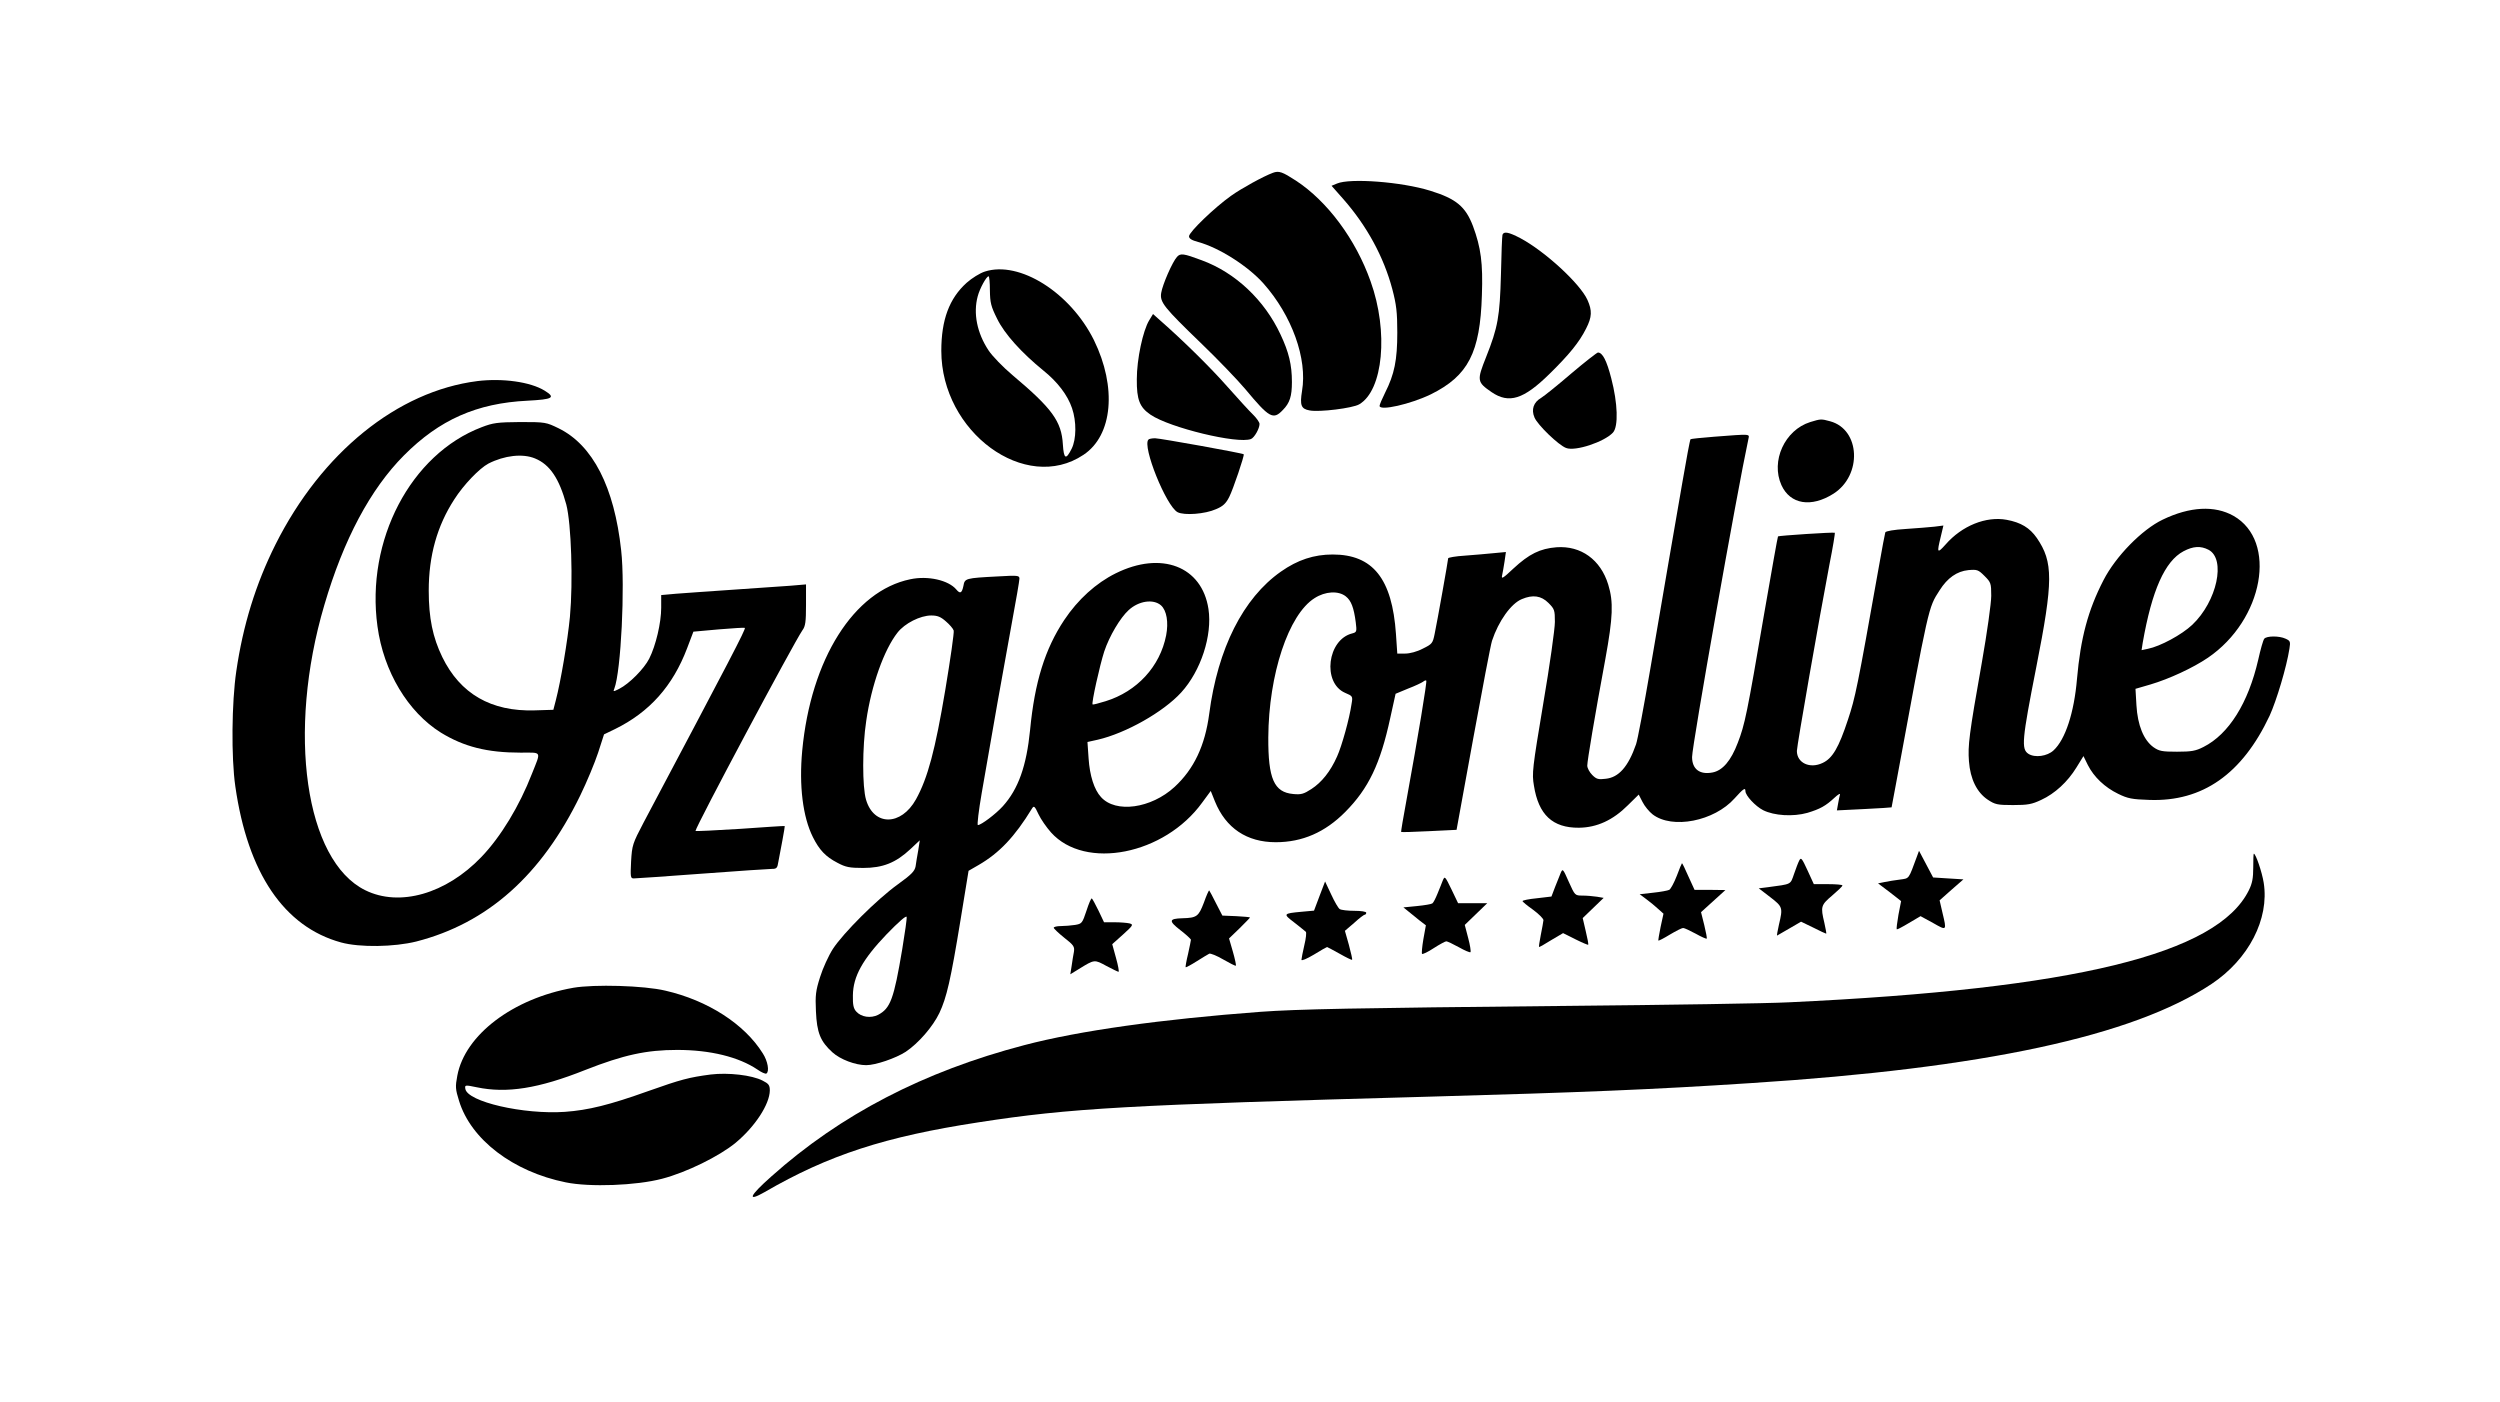 <?xml version="1.0" standalone="no"?>
<!DOCTYPE svg PUBLIC "-//W3C//DTD SVG 20010904//EN"
 "http://www.w3.org/TR/2001/REC-SVG-20010904/DTD/svg10.dtd">
<svg version="1.0" xmlns="http://www.w3.org/2000/svg"
 width="1312pt" height="736pt" viewBox="0 0 1312 736"
 preserveAspectRatio="xMidYMid meet">

<g transform="translate(0,736) scale(0.1,-0.1)"
fill="#000000" stroke="none">
<path d="M6680 6453 c-49 -18 -164 -81 -220 -121 -87 -62 -220 -190 -220 -212
0 -12 14 -21 48 -30 110 -30 261 -126 343 -218 149 -168 231 -395 202 -564
-12 -75 -5 -94 40 -102 51 -10 226 12 260 32 126 73 155 381 60 645 -78 221
-227 421 -392 529 -71 46 -89 53 -121 41z"/>
<path d="M7017 6397 l-29 -12 61 -69 c124 -141 213 -304 258 -474 21 -80 26
-120 26 -227 0 -145 -15 -219 -64 -316 -16 -32 -29 -63 -29 -69 0 -28 163 9
270 61 195 97 258 218 267 520 6 167 -5 250 -47 363 -39 102 -88 143 -224 185
-151 47 -421 67 -489 38z"/>
<path d="M7885 6128 c-2 -7 -6 -101 -8 -208 -6 -222 -16 -278 -78 -434 -49
-123 -48 -131 29 -184 91 -62 168 -38 304 96 103 101 156 166 192 238 31 61
32 94 7 150 -39 86 -223 255 -352 324 -61 32 -87 37 -94 18z"/>
<path d="M6177 6012 c-24 -26 -76 -145 -83 -189 -8 -49 13 -75 214 -269 84
-81 187 -188 229 -238 124 -149 145 -161 195 -108 37 37 48 73 48 147 0 90
-16 157 -60 250 -84 180 -236 324 -413 389 -96 36 -112 38 -130 18z"/>
<path d="M5169 5935 c-26 -8 -69 -35 -96 -59 -91 -82 -133 -194 -133 -357 0
-427 442 -750 746 -546 154 102 176 355 55 602 -124 250 -391 418 -572 360z
m26 -99 c1 -64 5 -83 38 -149 39 -80 128 -178 242 -271 75 -60 128 -130 151
-198 24 -70 23 -163 -2 -213 -30 -60 -41 -55 -46 22 -7 122 -56 189 -264 364
-50 42 -107 101 -126 130 -61 92 -81 195 -57 284 11 42 46 105 57 105 4 0 7
-33 7 -74z"/>
<path d="M6031 5679 c-33 -54 -65 -204 -65 -309 -1 -108 15 -148 73 -187 101
-68 456 -154 526 -127 18 7 45 55 45 79 0 9 -15 30 -33 48 -19 18 -79 84 -135
147 -88 100 -232 242 -354 349 l-37 33 -20 -33z"/>
<path d="M8245 5399 c-71 -61 -142 -118 -157 -127 -40 -23 -53 -61 -35 -103
16 -39 127 -146 166 -160 48 -19 201 32 246 81 29 32 25 154 -9 284 -24 94
-46 136 -70 136 -6 -1 -69 -50 -141 -111z"/>
<path d="M2505 5360 c-419 -53 -817 -375 -1059 -857 -104 -208 -171 -425 -206
-666 -24 -163 -27 -452 -5 -604 65 -455 256 -737 555 -819 98 -27 279 -24 395
5 374 96 657 348 860 766 35 72 77 173 94 225 l31 96 58 28 c181 89 303 226
378 424 l33 87 133 12 c73 6 135 10 137 8 6 -6 -75 -161 -532 -1023 -57 -109
-60 -117 -65 -203 -4 -82 -3 -89 14 -89 11 0 172 11 359 25 187 14 352 25 367
25 24 0 28 5 33 38 4 20 13 70 21 111 8 41 13 75 12 76 -2 1 -108 -6 -235 -15
-128 -8 -233 -13 -233 -11 0 21 515 986 561 1053 16 21 19 45 19 133 l0 108
-82 -7 c-46 -3 -182 -13 -303 -21 -121 -8 -255 -18 -297 -21 l-78 -7 0 -67 c0
-78 -28 -198 -63 -267 -27 -53 -104 -131 -157 -158 -32 -16 -33 -16 -26 1 35
90 57 538 36 725 -36 333 -149 553 -328 641 -66 32 -69 33 -202 33 -120 -1
-142 -4 -202 -27 -373 -142 -609 -594 -547 -1045 32 -237 160 -450 333 -558
121 -74 242 -105 419 -105 113 0 107 11 59 -110 -66 -170 -164 -332 -266 -438
-185 -193 -429 -263 -609 -174 -315 155 -412 829 -215 1496 101 345 242 609
418 786 186 187 382 274 648 287 134 7 150 16 90 53 -75 46 -220 66 -353 50z
m303 -406 c78 -32 127 -106 164 -242 26 -101 36 -404 19 -589 -12 -125 -48
-338 -74 -438 l-13 -50 -98 -3 c-229 -7 -391 87 -485 280 -50 103 -71 205 -71
348 0 184 44 340 134 479 49 77 132 163 179 188 84 43 180 54 245 27z"/>
<path d="M9500 5145 c-134 -42 -208 -205 -151 -331 46 -101 156 -119 273 -45
152 97 141 337 -17 380 -48 13 -49 13 -105 -4z"/>
<path d="M8995 5068 c-65 -5 -121 -11 -123 -13 -3 -2 -22 -105 -43 -227 -21
-123 -54 -315 -74 -428 -19 -113 -62 -363 -95 -555 -33 -193 -66 -369 -74
-391 -41 -118 -91 -174 -159 -181 -39 -5 -49 -2 -71 20 -14 14 -26 36 -26 49
0 25 39 258 95 560 40 220 43 299 15 390 -40 131 -143 205 -271 196 -87 -7
-144 -35 -227 -112 -54 -51 -64 -57 -59 -36 3 14 9 47 13 74 l7 49 -64 -6
c-35 -4 -103 -9 -151 -13 -49 -3 -88 -10 -88 -14 0 -9 -56 -325 -71 -397 -10
-49 -13 -53 -62 -77 -30 -16 -68 -26 -93 -26 l-41 0 -7 103 c-20 290 -121 417
-332 417 -98 0 -184 -28 -272 -90 -198 -139 -331 -403 -376 -746 -22 -167 -80
-290 -182 -384 -123 -113 -309 -139 -386 -53 -36 39 -59 113 -65 202 l-6 87
54 12 c147 34 344 145 438 248 103 113 164 299 143 438 -34 224 -247 306 -487
187 -103 -51 -198 -137 -270 -245 -101 -152 -155 -326 -179 -576 -19 -191 -62
-311 -143 -401 -37 -41 -114 -99 -131 -99 -5 0 4 75 20 168 50 291 117 670
158 892 22 118 40 223 40 233 0 17 -8 18 -112 12 -173 -9 -175 -10 -182 -50
-8 -38 -17 -43 -37 -19 -41 49 -149 74 -242 54 -296 -61 -522 -419 -567 -900
-17 -183 3 -347 56 -453 34 -68 67 -103 129 -135 43 -23 63 -27 135 -27 103 0
171 27 248 99 l49 46 -8 -52 c-5 -29 -12 -67 -14 -85 -5 -25 -21 -42 -93 -94
-111 -80 -286 -255 -341 -339 -23 -36 -53 -102 -67 -147 -23 -72 -26 -96 -22
-180 5 -113 23 -158 87 -216 41 -37 120 -67 177 -67 49 0 154 36 207 70 67 45
142 131 177 204 38 81 59 171 111 489 l42 257 52 30 c109 63 190 148 281 297
10 16 14 13 34 -30 12 -26 42 -69 66 -96 179 -199 595 -117 793 157 l45 61 22
-55 c57 -140 167 -214 319 -214 140 0 259 52 365 159 122 123 184 252 236 493
l28 127 65 27 c37 14 72 31 79 36 7 6 15 9 17 6 5 -4 -42 -287 -104 -628 -17
-90 -29 -165 -28 -166 1 -2 67 0 147 4 l144 7 87 477 c48 262 92 494 99 515
34 103 100 196 157 219 57 24 101 18 139 -20 32 -32 34 -38 34 -100 0 -36 -27
-229 -61 -428 -57 -341 -60 -367 -49 -431 24 -153 98 -222 236 -221 95 1 179
40 257 118 l57 56 20 -39 c11 -22 35 -51 53 -65 103 -79 323 -36 430 84 46 51
57 59 57 38 0 -23 52 -79 93 -100 58 -29 157 -35 232 -14 66 20 96 36 143 80
18 17 31 24 28 16 -2 -8 -7 -30 -10 -49 l-6 -34 142 7 c79 4 144 8 145 9 0 1
10 52 21 112 177 959 171 933 231 1027 41 65 91 100 151 106 46 4 52 2 85 -31
33 -33 35 -38 35 -104 0 -38 -22 -195 -49 -348 -68 -384 -74 -437 -68 -520 7
-94 42 -164 99 -202 38 -25 50 -28 132 -28 78 0 99 4 148 27 72 33 139 95 185
170 l37 60 23 -47 c32 -63 89 -117 159 -151 51 -25 73 -29 164 -32 279 -10
487 136 631 442 36 79 89 255 104 352 6 37 4 41 -20 52 -34 16 -100 15 -112 0
-6 -7 -20 -57 -32 -111 -52 -226 -154 -390 -287 -457 -41 -21 -63 -25 -139
-25 -79 0 -94 3 -124 24 -51 37 -83 115 -89 220 l-5 86 79 23 c98 29 223 87
301 140 292 199 367 613 134 745 -98 55 -228 49 -371 -20 -109 -52 -247 -193
-311 -318 -81 -157 -120 -303 -139 -518 -15 -177 -61 -318 -123 -375 -33 -31
-98 -40 -132 -18 -38 25 -34 72 41 453 90 456 90 553 3 680 -37 53 -83 81
-158 95 -108 20 -235 -31 -321 -130 -44 -49 -46 -45 -25 41 l14 59 -47 -6
c-26 -3 -93 -8 -150 -12 -63 -4 -105 -11 -108 -18 -2 -6 -17 -85 -33 -176
-115 -647 -124 -689 -163 -807 -48 -146 -81 -203 -133 -227 -67 -32 -135 0
-135 63 0 26 116 690 171 979 18 90 30 164 28 166 -6 4 -293 -15 -298 -19 -2
-2 -34 -183 -72 -402 -91 -533 -102 -585 -139 -681 -36 -95 -80 -146 -133
-156 -67 -13 -107 18 -107 81 0 61 235 1388 296 1671 5 25 14 25 -181 10z
m2595 -593 c93 -48 45 -271 -85 -394 -55 -52 -168 -113 -233 -126 l-33 -7 6
39 c48 274 116 428 214 480 51 27 90 29 131 8z m-4527 -245 c28 -22 42 -59 52
-136 6 -48 5 -52 -18 -58 -131 -32 -159 -259 -38 -312 40 -17 41 -18 34 -58
-11 -77 -51 -221 -76 -276 -35 -79 -81 -136 -135 -171 -40 -26 -54 -30 -95
-26 -101 9 -132 80 -131 297 2 331 106 645 243 731 56 36 125 40 164 9z m-970
-47 c30 -27 40 -89 27 -157 -32 -164 -153 -295 -318 -346 -36 -11 -66 -19 -68
-17 -7 6 38 207 61 278 27 81 84 177 128 217 53 49 130 60 170 25z m-1129 -84
c19 -16 38 -38 41 -48 3 -9 -17 -149 -44 -311 -53 -316 -92 -463 -154 -575
-78 -140 -221 -141 -262 -2 -20 67 -20 277 1 414 27 188 94 374 164 463 38 49
120 90 177 90 33 0 50 -7 77 -31z m-229 -1720 c-44 -262 -62 -311 -127 -345
-38 -19 -88 -12 -114 17 -15 16 -19 36 -18 85 1 100 51 189 177 321 63 65 103
100 105 91 2 -8 -9 -84 -23 -169z"/>
<path d="M6027 5053 c-34 -34 93 -349 153 -381 35 -18 144 -10 202 16 36 15
52 30 69 64 20 39 81 219 76 224 -6 6 -440 84 -465 84 -16 0 -32 -3 -35 -7z"/>
<path d="M10060 2865 c-45 -122 -39 -114 -89 -121 -25 -3 -62 -9 -81 -13 l-34
-7 61 -46 60 -47 -14 -72 c-7 -40 -11 -74 -9 -76 2 -2 31 13 64 33 l61 36 66
-36 c72 -41 72 -42 49 54 l-15 65 62 55 63 55 -80 5 -79 5 -37 70 -37 70 -11
-30z"/>
<path d="M11825 2807 c0 -55 -5 -83 -23 -119 -165 -335 -914 -518 -2412 -588
-113 -6 -641 -14 -1175 -19 -1117 -11 -1405 -17 -1600 -31 -521 -39 -951 -99
-1240 -175 -527 -138 -963 -364 -1327 -689 -116 -103 -130 -136 -35 -82 336
195 633 291 1122 366 485 75 780 91 2375 135 789 22 1162 37 1680 71 1220 78
2003 246 2416 520 195 130 304 341 274 531 -9 57 -42 153 -52 153 -2 0 -3 -33
-3 -73z"/>
<path d="M9443 2845 c-6 -11 -18 -43 -28 -72 -20 -57 -11 -52 -137 -69 l-48
-6 60 -46 c66 -51 67 -55 46 -144 -7 -32 -12 -58 -10 -58 1 0 30 17 64 37 l62
36 64 -31 c35 -18 66 -32 68 -32 2 0 -3 26 -10 58 -20 84 -18 92 41 142 29 25
54 48 54 53 1 4 -33 7 -75 7 l-75 0 -33 72 c-29 63 -34 70 -43 53z"/>
<path d="M8800 2764 c-14 -36 -32 -70 -40 -74 -8 -4 -46 -11 -85 -15 l-70 -8
35 -26 c19 -14 47 -37 62 -51 l28 -25 -15 -69 c-8 -38 -13 -71 -12 -72 2 -2
29 12 60 31 32 19 63 35 70 35 7 0 36 -14 66 -30 30 -17 56 -28 58 -26 2 2 -4
34 -13 71 l-17 68 64 58 64 58 -81 1 -81 0 -32 70 c-17 39 -32 70 -34 70 -1 0
-14 -30 -27 -66z"/>
<path d="M8191 2780 c-6 -14 -19 -47 -30 -75 l-19 -50 -76 -9 c-42 -4 -76 -11
-76 -15 0 -3 25 -24 55 -45 30 -22 55 -47 55 -55 -1 -9 -7 -44 -14 -78 -7 -35
-11 -63 -9 -63 3 0 32 16 65 37 l61 36 64 -32 c36 -18 67 -31 68 -29 2 2 -4
34 -13 71 l-16 69 55 53 55 53 -35 6 c-20 3 -54 6 -76 6 -40 0 -40 1 -72 72
-30 68 -32 71 -42 48z"/>
<path d="M7572 2740 c-5 -14 -18 -45 -28 -70 -10 -25 -22 -48 -27 -51 -5 -4
-41 -10 -81 -14 l-71 -7 26 -21 c14 -12 40 -33 58 -47 l34 -26 -13 -72 c-7
-41 -10 -76 -7 -78 3 -3 31 10 61 30 31 20 61 36 66 36 6 0 35 -14 66 -31 30
-17 58 -29 61 -26 3 4 -2 37 -12 74 l-18 69 59 57 59 57 -76 0 -77 0 -35 73
c-33 68 -35 71 -45 47z"/>
<path d="M6925 2658 l-29 -77 -66 -6 c-97 -9 -97 -11 -38 -56 29 -23 57 -45
61 -49 4 -3 1 -35 -8 -71 -8 -35 -15 -70 -15 -76 0 -7 28 5 65 27 36 22 67 40
69 40 2 0 32 -16 66 -35 35 -20 64 -34 66 -32 2 2 -6 37 -17 78 l-21 74 49 42
c26 24 51 43 56 43 4 0 7 5 7 10 0 6 -28 10 -62 10 -35 0 -69 4 -77 9 -8 5
-28 40 -45 77 l-32 68 -29 -76z"/>
<path d="M6318 2623 c-28 -73 -37 -80 -113 -82 -71 -2 -73 -14 -11 -62 31 -24
56 -47 56 -51 0 -4 -7 -37 -15 -74 -9 -36 -14 -68 -13 -70 2 -2 28 12 58 31
30 19 60 37 66 40 6 3 39 -10 73 -30 35 -20 64 -35 67 -33 2 2 -5 36 -16 74
l-20 69 55 53 c30 30 55 55 55 57 0 2 -33 5 -72 7 l-73 3 -33 64 c-18 36 -34
66 -36 68 -2 2 -15 -27 -28 -64z"/>
<path d="M5702 2581 c-22 -66 -24 -69 -60 -75 -20 -3 -54 -6 -74 -6 -21 0 -38
-4 -38 -9 0 -4 25 -28 55 -52 50 -39 55 -47 51 -74 -3 -16 -9 -50 -12 -74 l-7
-44 44 27 c84 52 82 51 145 17 32 -17 61 -31 64 -31 4 0 -2 33 -13 72 l-20 73
57 51 c53 48 55 52 34 58 -13 3 -48 6 -79 6 l-55 0 -29 61 c-16 33 -32 62 -35
64 -4 2 -16 -27 -28 -64z"/>
<path d="M3008 2176 c-316 -56 -568 -247 -608 -461 -11 -58 -10 -71 9 -132 62
-203 283 -372 560 -428 126 -26 370 -17 506 19 127 33 300 118 386 189 102 85
178 202 179 274 0 28 -6 36 -38 52 -56 29 -181 43 -272 32 -114 -15 -156 -26
-328 -87 -204 -73 -314 -100 -437 -109 -217 -15 -513 53 -523 121 -3 20 -2 21
60 8 157 -33 324 -7 570 91 201 79 321 105 482 105 174 0 323 -37 421 -103 21
-15 42 -24 47 -21 17 11 7 66 -19 106 -96 154 -289 278 -511 329 -113 27 -373
34 -484 15z"/>
</g>
</svg>
